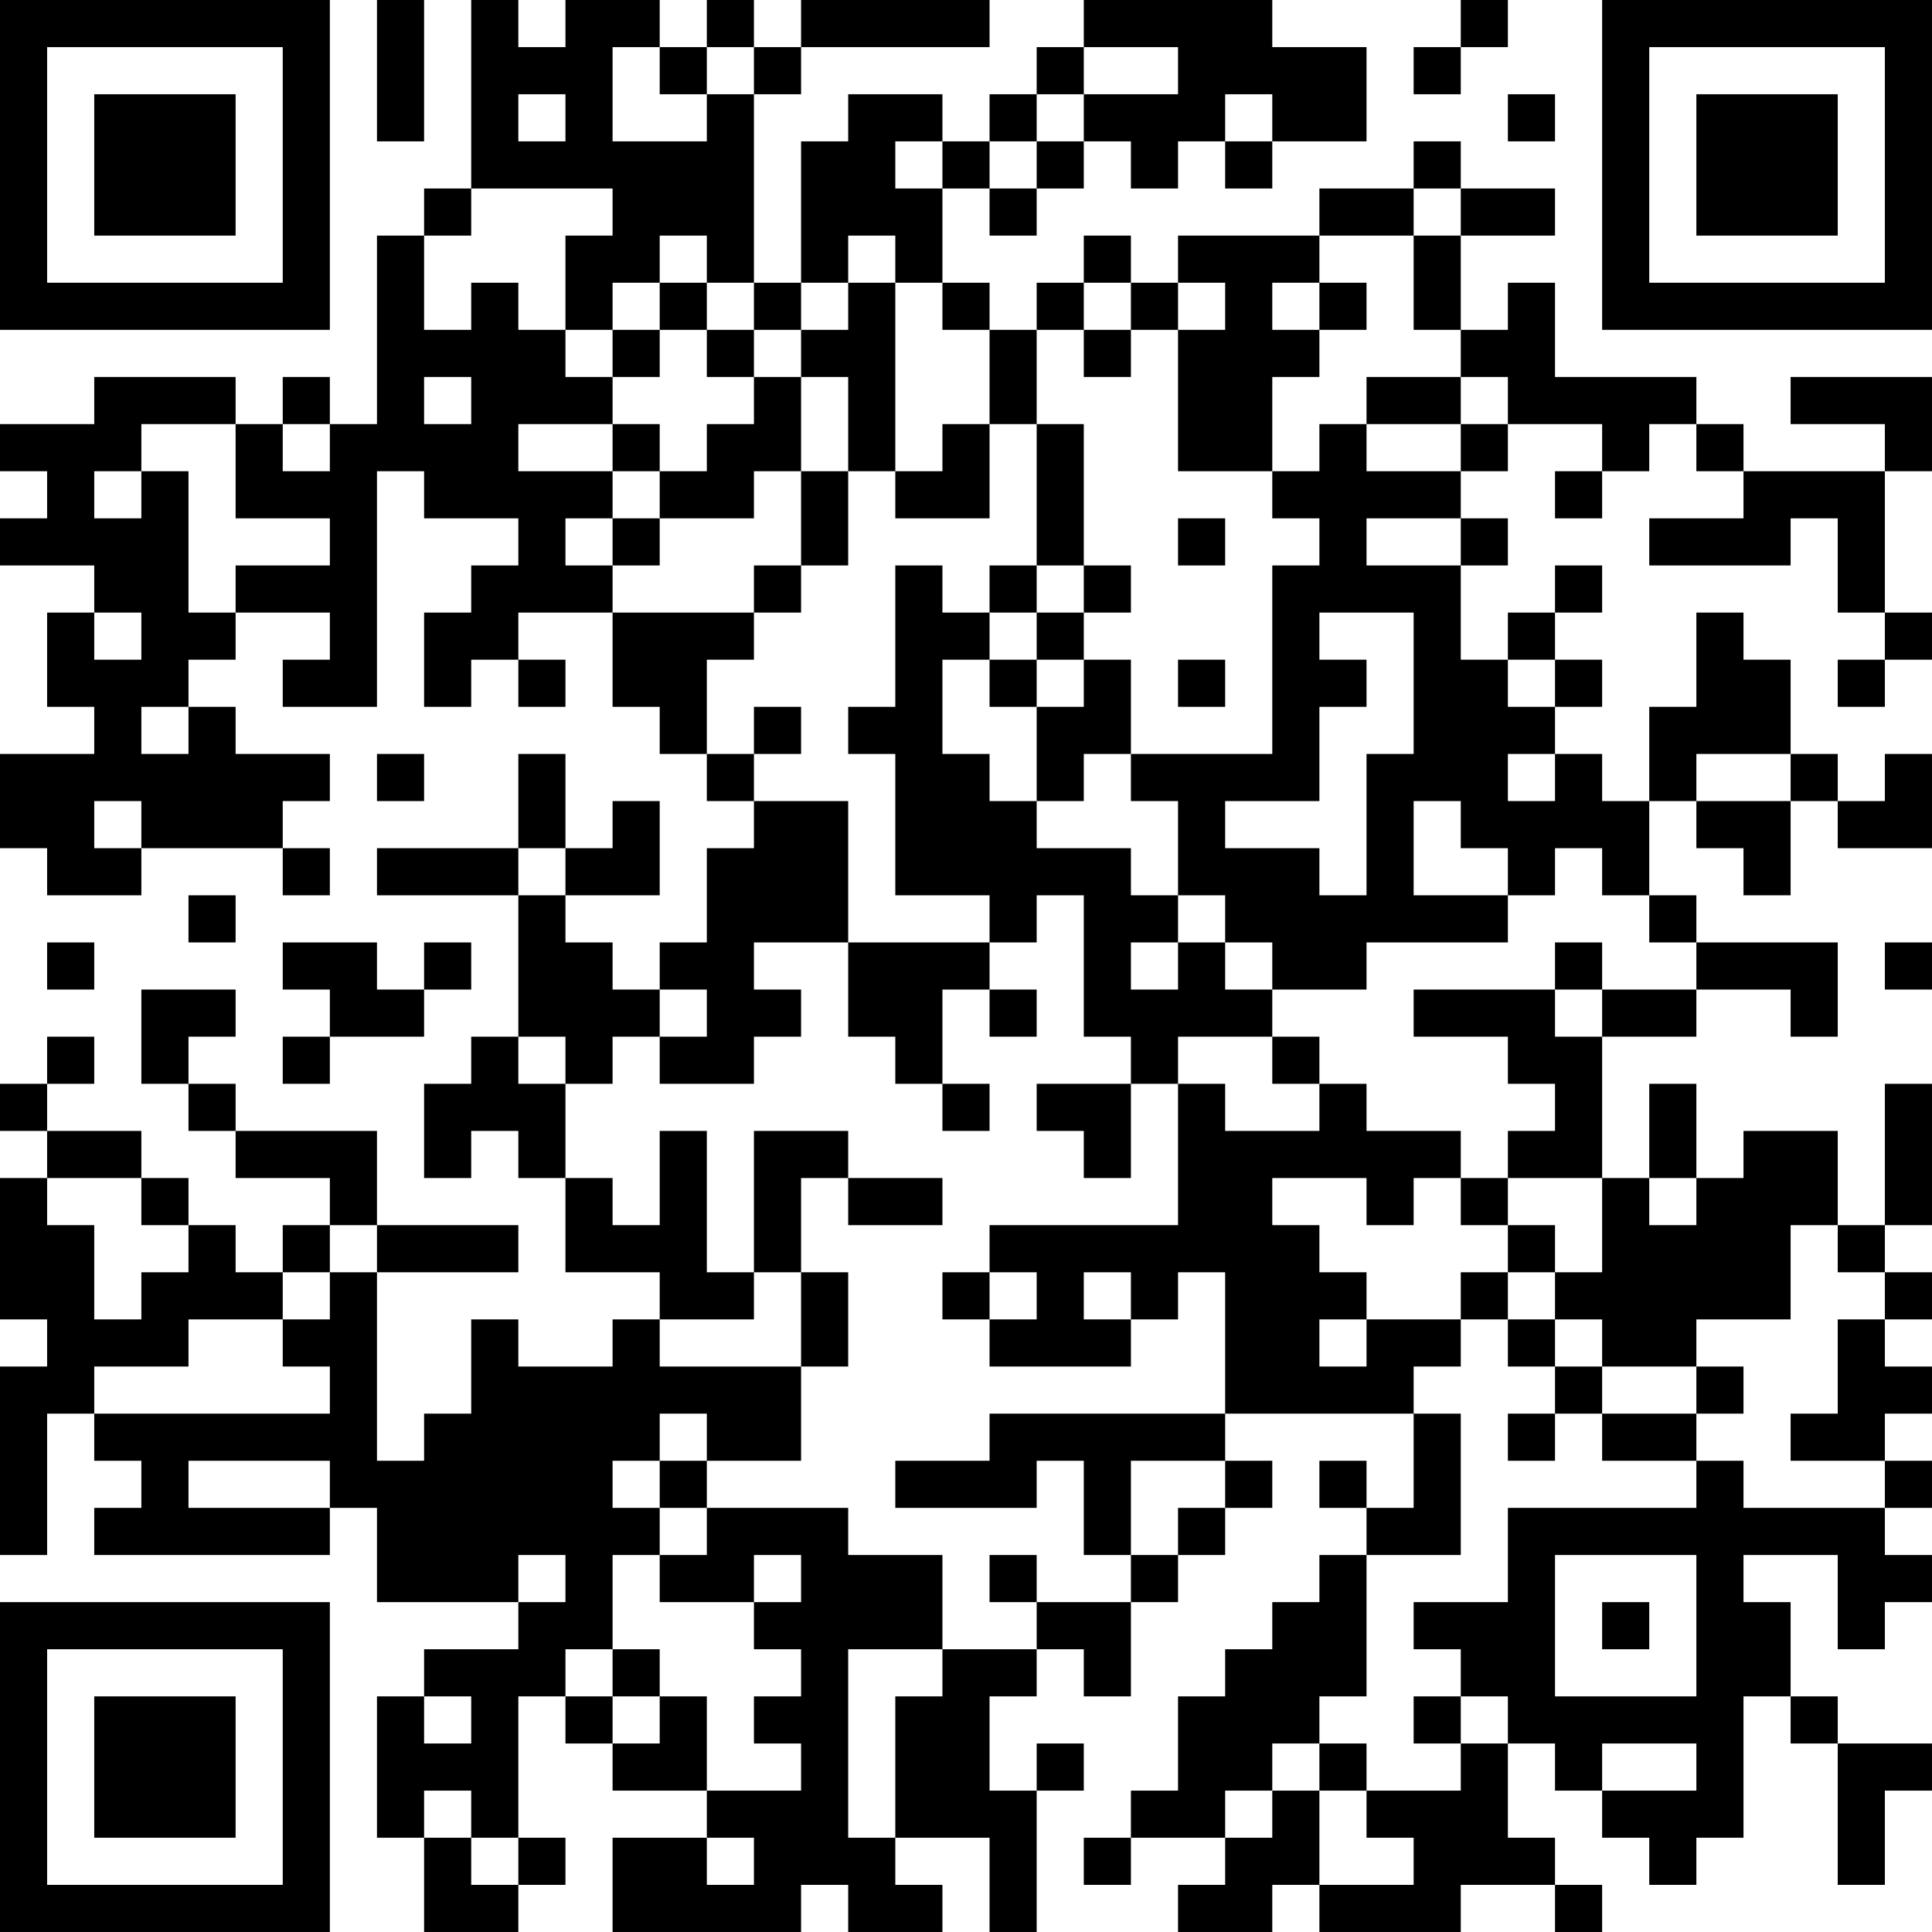 <?xml version="1.0" encoding="UTF-8"?>
<svg xmlns="http://www.w3.org/2000/svg" version="1.1" width="200" height="200" viewBox="0 0 200 200"><rect x="0" y="0" width="200" height="200" fill="#ffffff"/><g transform="scale(4.878)"><g transform="translate(0,0)"><path fill-rule="evenodd" d="M8 0L8 3L9 3L9 0ZM10 0L10 4L9 4L9 5L8 5L8 9L7 9L7 8L6 8L6 9L5 9L5 8L2 8L2 9L0 9L0 10L1 10L1 11L0 11L0 12L2 12L2 13L1 13L1 15L2 15L2 16L0 16L0 18L1 18L1 19L3 19L3 18L6 18L6 19L7 19L7 18L6 18L6 17L7 17L7 16L5 16L5 15L4 15L4 14L5 14L5 13L7 13L7 14L6 14L6 15L8 15L8 10L9 10L9 11L11 11L11 12L10 12L10 13L9 13L9 15L10 15L10 14L11 14L11 15L12 15L12 14L11 14L11 13L13 13L13 15L14 15L14 16L15 16L15 17L16 17L16 18L15 18L15 20L14 20L14 21L13 21L13 20L12 20L12 19L14 19L14 17L13 17L13 18L12 18L12 16L11 16L11 18L8 18L8 19L11 19L11 22L10 22L10 23L9 23L9 25L10 25L10 24L11 24L11 25L12 25L12 27L14 27L14 28L13 28L13 29L11 29L11 28L10 28L10 30L9 30L9 31L8 31L8 27L11 27L11 26L8 26L8 24L5 24L5 23L4 23L4 22L5 22L5 21L3 21L3 23L4 23L4 24L5 24L5 25L7 25L7 26L6 26L6 27L5 27L5 26L4 26L4 25L3 25L3 24L1 24L1 23L2 23L2 22L1 22L1 23L0 23L0 24L1 24L1 25L0 25L0 28L1 28L1 29L0 29L0 33L1 33L1 30L2 30L2 31L3 31L3 32L2 32L2 33L7 33L7 32L8 32L8 34L11 34L11 35L9 35L9 36L8 36L8 39L9 39L9 41L11 41L11 40L12 40L12 39L11 39L11 36L12 36L12 37L13 37L13 38L15 38L15 39L13 39L13 41L17 41L17 40L18 40L18 41L20 41L20 40L19 40L19 39L21 39L21 41L22 41L22 38L23 38L23 37L22 37L22 38L21 38L21 36L22 36L22 35L23 35L23 36L24 36L24 34L25 34L25 33L26 33L26 32L27 32L27 31L26 31L26 30L30 30L30 32L29 32L29 31L28 31L28 32L29 32L29 33L28 33L28 34L27 34L27 35L26 35L26 36L25 36L25 38L24 38L24 39L23 39L23 40L24 40L24 39L26 39L26 40L25 40L25 41L27 41L27 40L28 40L28 41L31 41L31 40L33 40L33 41L34 41L34 40L33 40L33 39L32 39L32 37L33 37L33 38L34 38L34 39L35 39L35 40L36 40L36 39L37 39L37 36L38 36L38 37L39 37L39 40L40 40L40 38L41 38L41 37L39 37L39 36L38 36L38 34L37 34L37 33L39 33L39 35L40 35L40 34L41 34L41 33L40 33L40 32L41 32L41 31L40 31L40 30L41 30L41 29L40 29L40 28L41 28L41 27L40 27L40 26L41 26L41 23L40 23L40 26L39 26L39 24L37 24L37 25L36 25L36 23L35 23L35 25L34 25L34 22L36 22L36 21L38 21L38 22L39 22L39 20L36 20L36 19L35 19L35 17L36 17L36 18L37 18L37 19L38 19L38 17L39 17L39 18L41 18L41 16L40 16L40 17L39 17L39 16L38 16L38 14L37 14L37 13L36 13L36 15L35 15L35 17L34 17L34 16L33 16L33 15L34 15L34 14L33 14L33 13L34 13L34 12L33 12L33 13L32 13L32 14L31 14L31 12L32 12L32 11L31 11L31 10L32 10L32 9L34 9L34 10L33 10L33 11L34 11L34 10L35 10L35 9L36 9L36 10L37 10L37 11L35 11L35 12L38 12L38 11L39 11L39 13L40 13L40 14L39 14L39 15L40 15L40 14L41 14L41 13L40 13L40 10L41 10L41 8L38 8L38 9L40 9L40 10L37 10L37 9L36 9L36 8L33 8L33 6L32 6L32 7L31 7L31 5L33 5L33 4L31 4L31 3L30 3L30 4L28 4L28 5L25 5L25 6L24 6L24 5L23 5L23 6L22 6L22 7L21 7L21 6L20 6L20 4L21 4L21 5L22 5L22 4L23 4L23 3L24 3L24 4L25 4L25 3L26 3L26 4L27 4L27 3L29 3L29 1L27 1L27 0L23 0L23 1L22 1L22 2L21 2L21 3L20 3L20 2L18 2L18 3L17 3L17 6L16 6L16 2L17 2L17 1L21 1L21 0L17 0L17 1L16 1L16 0L15 0L15 1L14 1L14 0L12 0L12 1L11 1L11 0ZM31 0L31 1L30 1L30 2L31 2L31 1L32 1L32 0ZM13 1L13 3L15 3L15 2L16 2L16 1L15 1L15 2L14 2L14 1ZM23 1L23 2L22 2L22 3L21 3L21 4L22 4L22 3L23 3L23 2L25 2L25 1ZM11 2L11 3L12 3L12 2ZM26 2L26 3L27 3L27 2ZM32 2L32 3L33 3L33 2ZM19 3L19 4L20 4L20 3ZM10 4L10 5L9 5L9 7L10 7L10 6L11 6L11 7L12 7L12 8L13 8L13 9L11 9L11 10L13 10L13 11L12 11L12 12L13 12L13 13L16 13L16 14L15 14L15 16L16 16L16 17L18 17L18 20L16 20L16 21L17 21L17 22L16 22L16 23L14 23L14 22L15 22L15 21L14 21L14 22L13 22L13 23L12 23L12 22L11 22L11 23L12 23L12 25L13 25L13 26L14 26L14 24L15 24L15 27L16 27L16 28L14 28L14 29L17 29L17 31L15 31L15 30L14 30L14 31L13 31L13 32L14 32L14 33L13 33L13 35L12 35L12 36L13 36L13 37L14 37L14 36L15 36L15 38L17 38L17 37L16 37L16 36L17 36L17 35L16 35L16 34L17 34L17 33L16 33L16 34L14 34L14 33L15 33L15 32L18 32L18 33L20 33L20 35L18 35L18 39L19 39L19 36L20 36L20 35L22 35L22 34L24 34L24 33L25 33L25 32L26 32L26 31L24 31L24 33L23 33L23 31L22 31L22 32L19 32L19 31L21 31L21 30L26 30L26 27L25 27L25 28L24 28L24 27L23 27L23 28L24 28L24 29L21 29L21 28L22 28L22 27L21 27L21 26L25 26L25 23L26 23L26 24L28 24L28 23L29 23L29 24L31 24L31 25L30 25L30 26L29 26L29 25L27 25L27 26L28 26L28 27L29 27L29 28L28 28L28 29L29 29L29 28L31 28L31 29L30 29L30 30L31 30L31 33L29 33L29 36L28 36L28 37L27 37L27 38L26 38L26 39L27 39L27 38L28 38L28 40L30 40L30 39L29 39L29 38L31 38L31 37L32 37L32 36L31 36L31 35L30 35L30 34L32 34L32 32L36 32L36 31L37 31L37 32L40 32L40 31L38 31L38 30L39 30L39 28L40 28L40 27L39 27L39 26L38 26L38 28L36 28L36 29L34 29L34 28L33 28L33 27L34 27L34 25L32 25L32 24L33 24L33 23L32 23L32 22L30 22L30 21L33 21L33 22L34 22L34 21L36 21L36 20L35 20L35 19L34 19L34 18L33 18L33 19L32 19L32 18L31 18L31 17L30 17L30 19L32 19L32 20L29 20L29 21L27 21L27 20L26 20L26 19L25 19L25 17L24 17L24 16L27 16L27 12L28 12L28 11L27 11L27 10L28 10L28 9L29 9L29 10L31 10L31 9L32 9L32 8L31 8L31 7L30 7L30 5L31 5L31 4L30 4L30 5L28 5L28 6L27 6L27 7L28 7L28 8L27 8L27 10L25 10L25 7L26 7L26 6L25 6L25 7L24 7L24 6L23 6L23 7L22 7L22 9L21 9L21 7L20 7L20 6L19 6L19 5L18 5L18 6L17 6L17 7L16 7L16 6L15 6L15 5L14 5L14 6L13 6L13 7L12 7L12 5L13 5L13 4ZM14 6L14 7L13 7L13 8L14 8L14 7L15 7L15 8L16 8L16 9L15 9L15 10L14 10L14 9L13 9L13 10L14 10L14 11L13 11L13 12L14 12L14 11L16 11L16 10L17 10L17 12L16 12L16 13L17 13L17 12L18 12L18 10L19 10L19 11L21 11L21 9L20 9L20 10L19 10L19 6L18 6L18 7L17 7L17 8L16 8L16 7L15 7L15 6ZM28 6L28 7L29 7L29 6ZM23 7L23 8L24 8L24 7ZM9 8L9 9L10 9L10 8ZM17 8L17 10L18 10L18 8ZM29 8L29 9L31 9L31 8ZM3 9L3 10L2 10L2 11L3 11L3 10L4 10L4 13L5 13L5 12L7 12L7 11L5 11L5 9ZM6 9L6 10L7 10L7 9ZM22 9L22 12L21 12L21 13L20 13L20 12L19 12L19 15L18 15L18 16L19 16L19 19L21 19L21 20L18 20L18 22L19 22L19 23L20 23L20 24L21 24L21 23L20 23L20 21L21 21L21 22L22 22L22 21L21 21L21 20L22 20L22 19L23 19L23 22L24 22L24 23L22 23L22 24L23 24L23 25L24 25L24 23L25 23L25 22L27 22L27 23L28 23L28 22L27 22L27 21L26 21L26 20L25 20L25 19L24 19L24 18L22 18L22 17L23 17L23 16L24 16L24 14L23 14L23 13L24 13L24 12L23 12L23 9ZM25 11L25 12L26 12L26 11ZM29 11L29 12L31 12L31 11ZM22 12L22 13L21 13L21 14L20 14L20 16L21 16L21 17L22 17L22 15L23 15L23 14L22 14L22 13L23 13L23 12ZM2 13L2 14L3 14L3 13ZM28 13L28 14L29 14L29 15L28 15L28 17L26 17L26 18L28 18L28 19L29 19L29 16L30 16L30 13ZM21 14L21 15L22 15L22 14ZM25 14L25 15L26 15L26 14ZM32 14L32 15L33 15L33 14ZM3 15L3 16L4 16L4 15ZM16 15L16 16L17 16L17 15ZM8 16L8 17L9 17L9 16ZM32 16L32 17L33 17L33 16ZM36 16L36 17L38 17L38 16ZM2 17L2 18L3 18L3 17ZM11 18L11 19L12 19L12 18ZM4 19L4 20L5 20L5 19ZM1 20L1 21L2 21L2 20ZM6 20L6 21L7 21L7 22L6 22L6 23L7 23L7 22L9 22L9 21L10 21L10 20L9 20L9 21L8 21L8 20ZM24 20L24 21L25 21L25 20ZM33 20L33 21L34 21L34 20ZM40 20L40 21L41 21L41 20ZM16 24L16 27L17 27L17 29L18 29L18 27L17 27L17 25L18 25L18 26L20 26L20 25L18 25L18 24ZM1 25L1 26L2 26L2 28L3 28L3 27L4 27L4 26L3 26L3 25ZM31 25L31 26L32 26L32 27L31 27L31 28L32 28L32 29L33 29L33 30L32 30L32 31L33 31L33 30L34 30L34 31L36 31L36 30L37 30L37 29L36 29L36 30L34 30L34 29L33 29L33 28L32 28L32 27L33 27L33 26L32 26L32 25ZM35 25L35 26L36 26L36 25ZM7 26L7 27L6 27L6 28L4 28L4 29L2 29L2 30L7 30L7 29L6 29L6 28L7 28L7 27L8 27L8 26ZM20 27L20 28L21 28L21 27ZM4 31L4 32L7 32L7 31ZM14 31L14 32L15 32L15 31ZM11 33L11 34L12 34L12 33ZM21 33L21 34L22 34L22 33ZM33 33L33 36L36 36L36 33ZM34 34L34 35L35 35L35 34ZM13 35L13 36L14 36L14 35ZM9 36L9 37L10 37L10 36ZM30 36L30 37L31 37L31 36ZM28 37L28 38L29 38L29 37ZM34 37L34 38L36 38L36 37ZM9 38L9 39L10 39L10 40L11 40L11 39L10 39L10 38ZM15 39L15 40L16 40L16 39ZM0 0L0 7L7 7L7 0ZM1 1L1 6L6 6L6 1ZM2 2L2 5L5 5L5 2ZM34 0L34 7L41 7L41 0ZM35 1L35 6L40 6L40 1ZM36 2L36 5L39 5L39 2ZM0 34L0 41L7 41L7 34ZM1 35L1 40L6 40L6 35ZM2 36L2 39L5 39L5 36Z" fill="#000000"/></g></g></svg>
